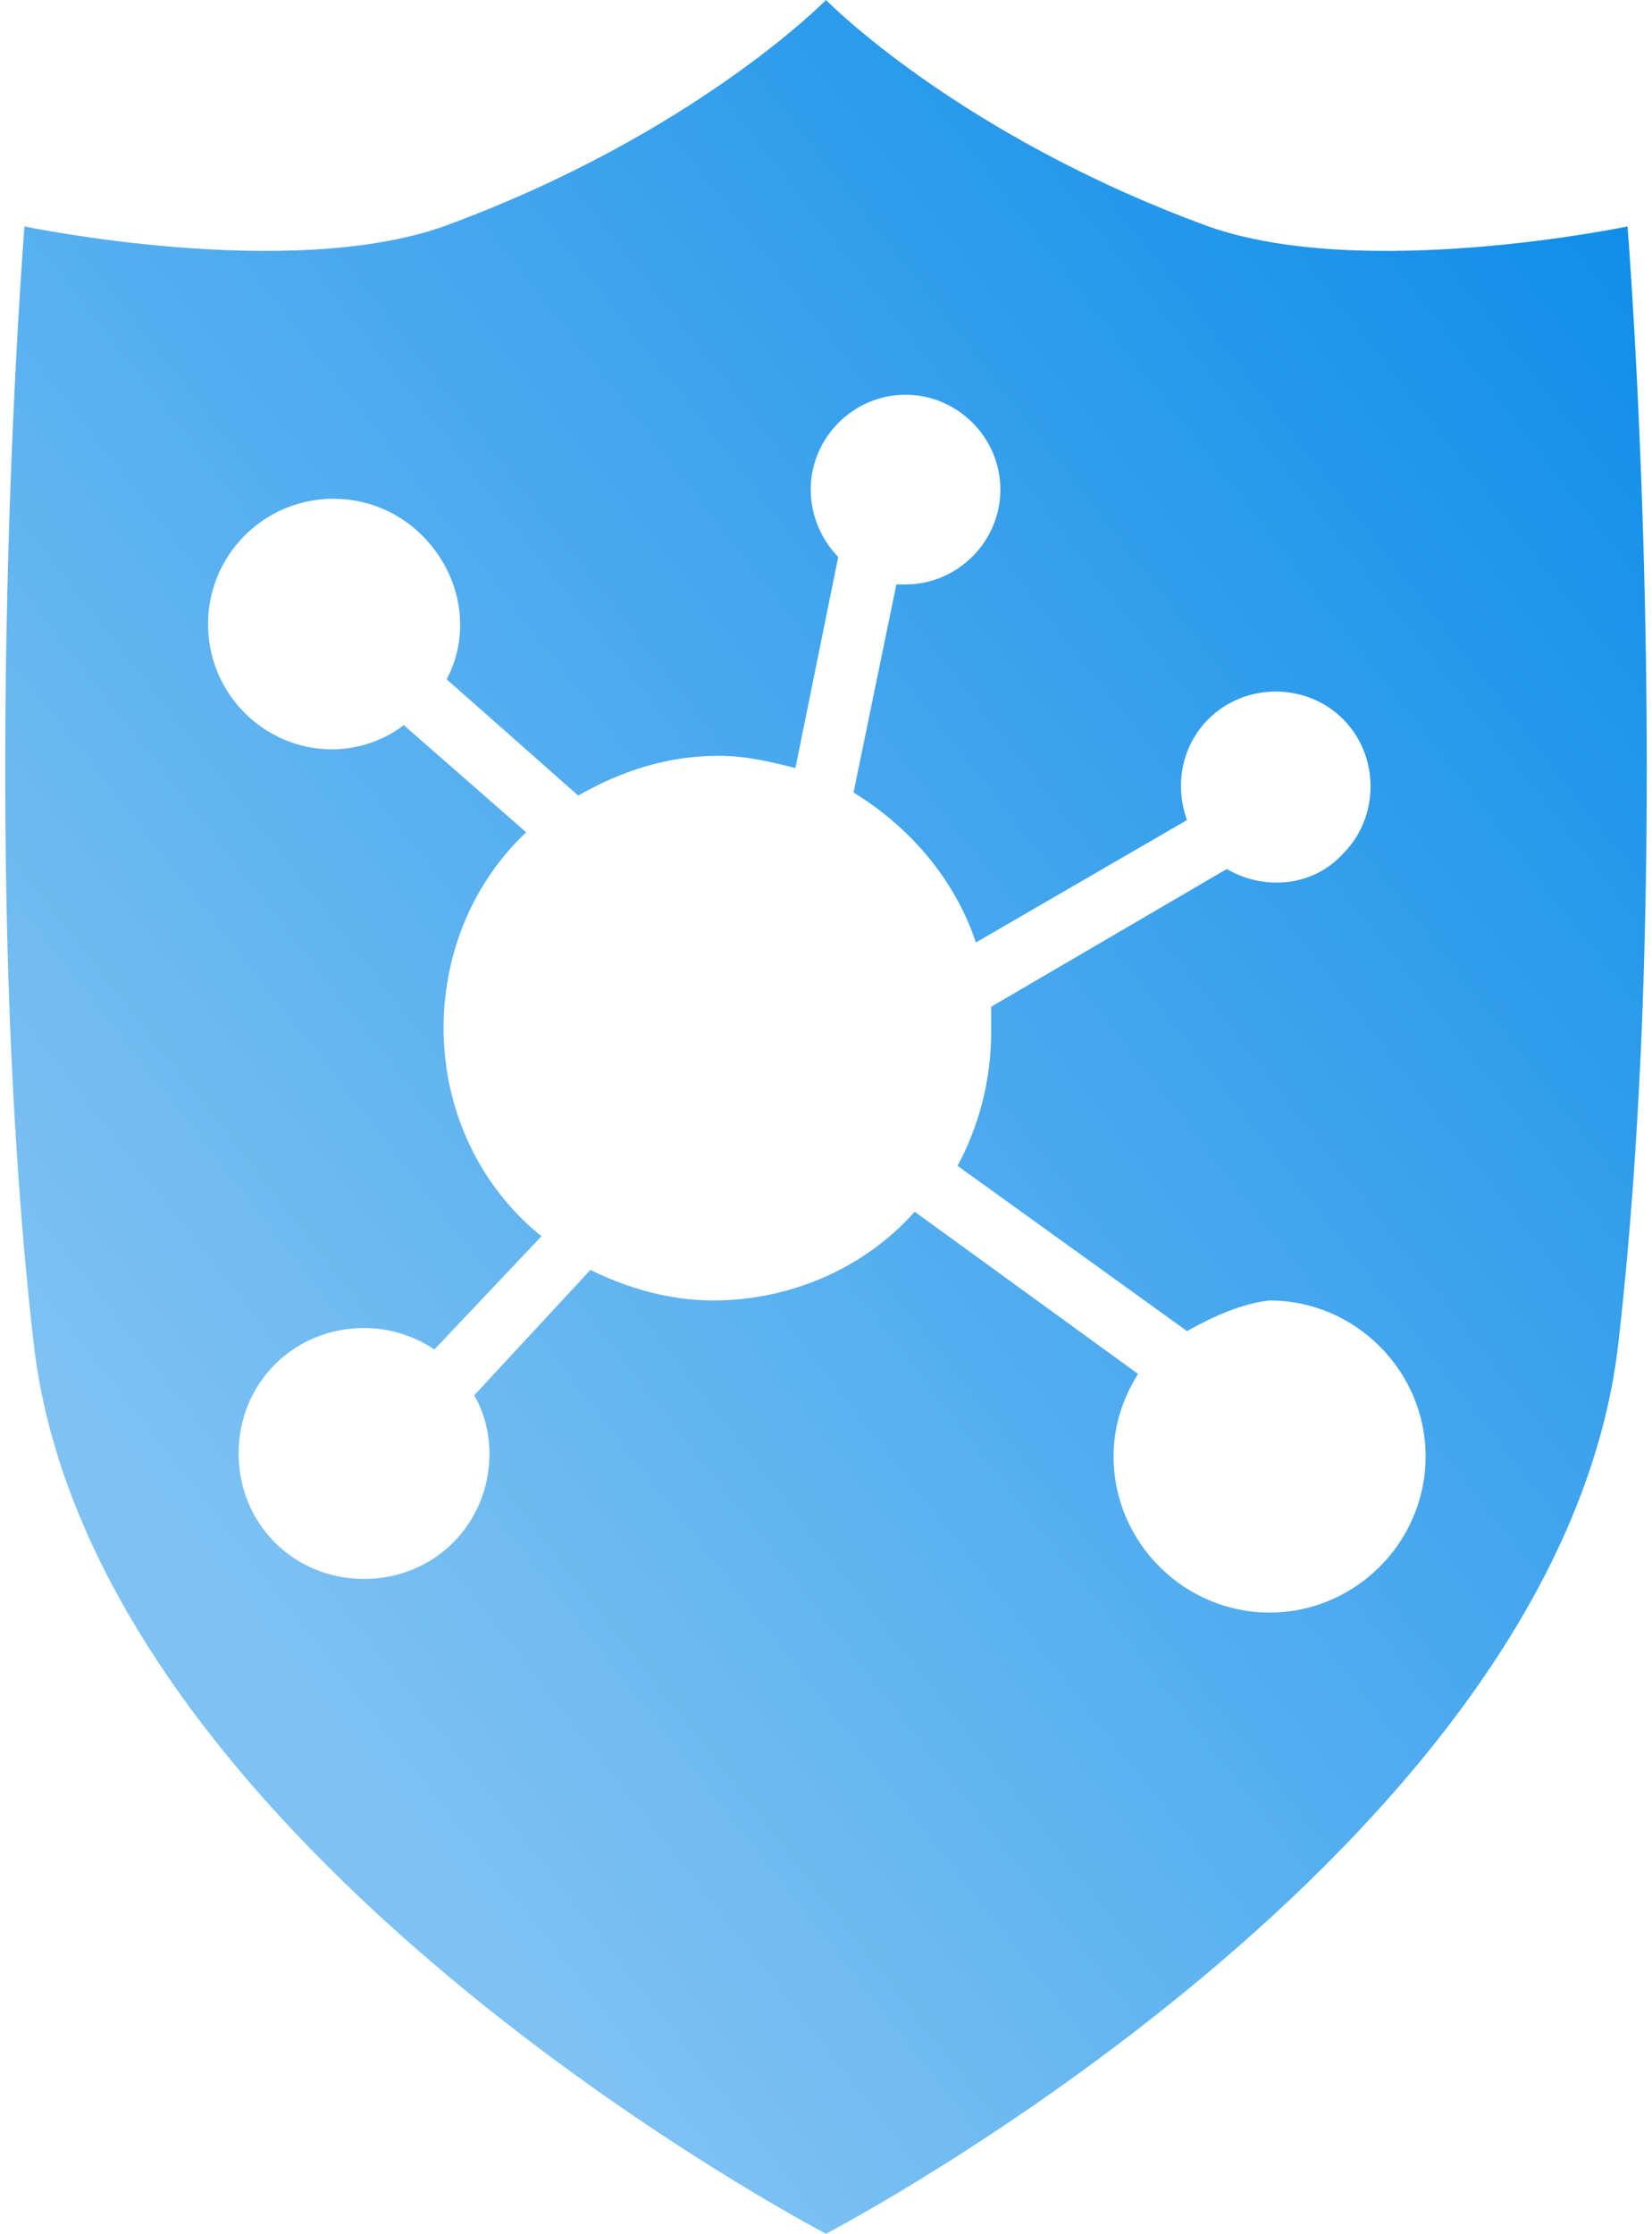 <?xml version="1.0" encoding="utf-8"?>
<!-- Generator: Adobe Illustrator 21.1.0, SVG Export Plug-In . SVG Version: 6.00 Build 0)  -->
<svg version="1.1" id="图层_1" xmlns="http://www.w3.org/2000/svg" xmlns:xlink="http://www.w3.org/1999/xlink" x="0px" y="0px"
	 viewBox="0 0 54 73" style="enable-background:new 0 0 54 73;" xml:space="preserve">
<style type="text/css">
	.st0{fill:url(#Combined-Shape_1_);}
</style>
<title>Combined Shape</title>
<desc>Created with Sketch.</desc>
<g id="Page-1">
	
		<linearGradient id="Combined-Shape_1_" gradientUnits="userSpaceOnUse" x1="-545.538" y1="5.684" x2="-544.667" y2="4.947" gradientTransform="matrix(53.657 0 0 60 29277.447 -291)">
		<stop  offset="0" style="stop-color:#7EC2F3"/>
		<stop  offset="1" style="stop-color:#108EE9"/>
	</linearGradient>
	<path id="Combined-Shape" class="st0" d="M52.9,43.9C51,60.5,27,73,27,73S3,60.5,1.1,43.9S0.8,7.4,0.8,7.4s8.6,1.8,13.7,0
		C22.7,4.4,27,0,27,0s4.3,4.4,12.5,7.4c5.1,1.8,13.7,0,13.7,0S54.8,27.3,52.9,43.9L52.9,43.9z M38.8,43.5l-7.5-5.4
		c0.7-1.3,1.1-2.8,1.1-4.4c0-0.3,0-0.6,0-0.8l7.7-4.5c1.2,0.7,2.8,0.6,3.8-0.5c1.2-1.2,1.2-3.2,0-4.4s-3.2-1.2-4.4,0
		c-0.9,0.9-1.1,2.2-0.7,3.3l-6.9,4c-0.7-2.1-2.2-3.8-4-4.9l1.4-6.8c0.1,0,0.2,0,0.3,0c1.7,0,3.1-1.4,3.1-3.1s-1.4-3.1-3.1-3.1
		s-3.1,1.4-3.1,3.1c0,0.9,0.4,1.7,0.9,2.2L26,25.1c-0.8-0.2-1.6-0.4-2.5-0.4c-1.7,0-3.2,0.5-4.6,1.3l-4.3-3.8
		c0.8-1.5,0.5-3.4-0.8-4.7c-1.6-1.6-4.2-1.6-5.8,0s-1.6,4.2,0,5.8c1.4,1.4,3.6,1.6,5.2,0.4l4,3.5c-1.7,1.6-2.7,3.9-2.7,6.4
		c0,2.7,1.2,5.2,3.2,6.8l-3.5,3.7c-0.6-0.4-1.4-0.7-2.3-0.7c-2.3,0-4.1,1.8-4.1,4.1s1.8,4.1,4.1,4.1s4.1-1.8,4.1-4.1
		c0-0.7-0.2-1.4-0.5-1.9l3.8-4.1c1.2,0.6,2.6,1,4,1c2.6,0,5-1.1,6.6-2.9l7.3,5.3c-0.5,0.8-0.8,1.7-0.8,2.7c0,2.8,2.3,5.1,5.1,5.1
		s5.1-2.3,5.1-5.1s-2.3-5.1-5.1-5.1C40.6,42.6,39.7,43,38.8,43.5z"/>
</g>
</svg>
